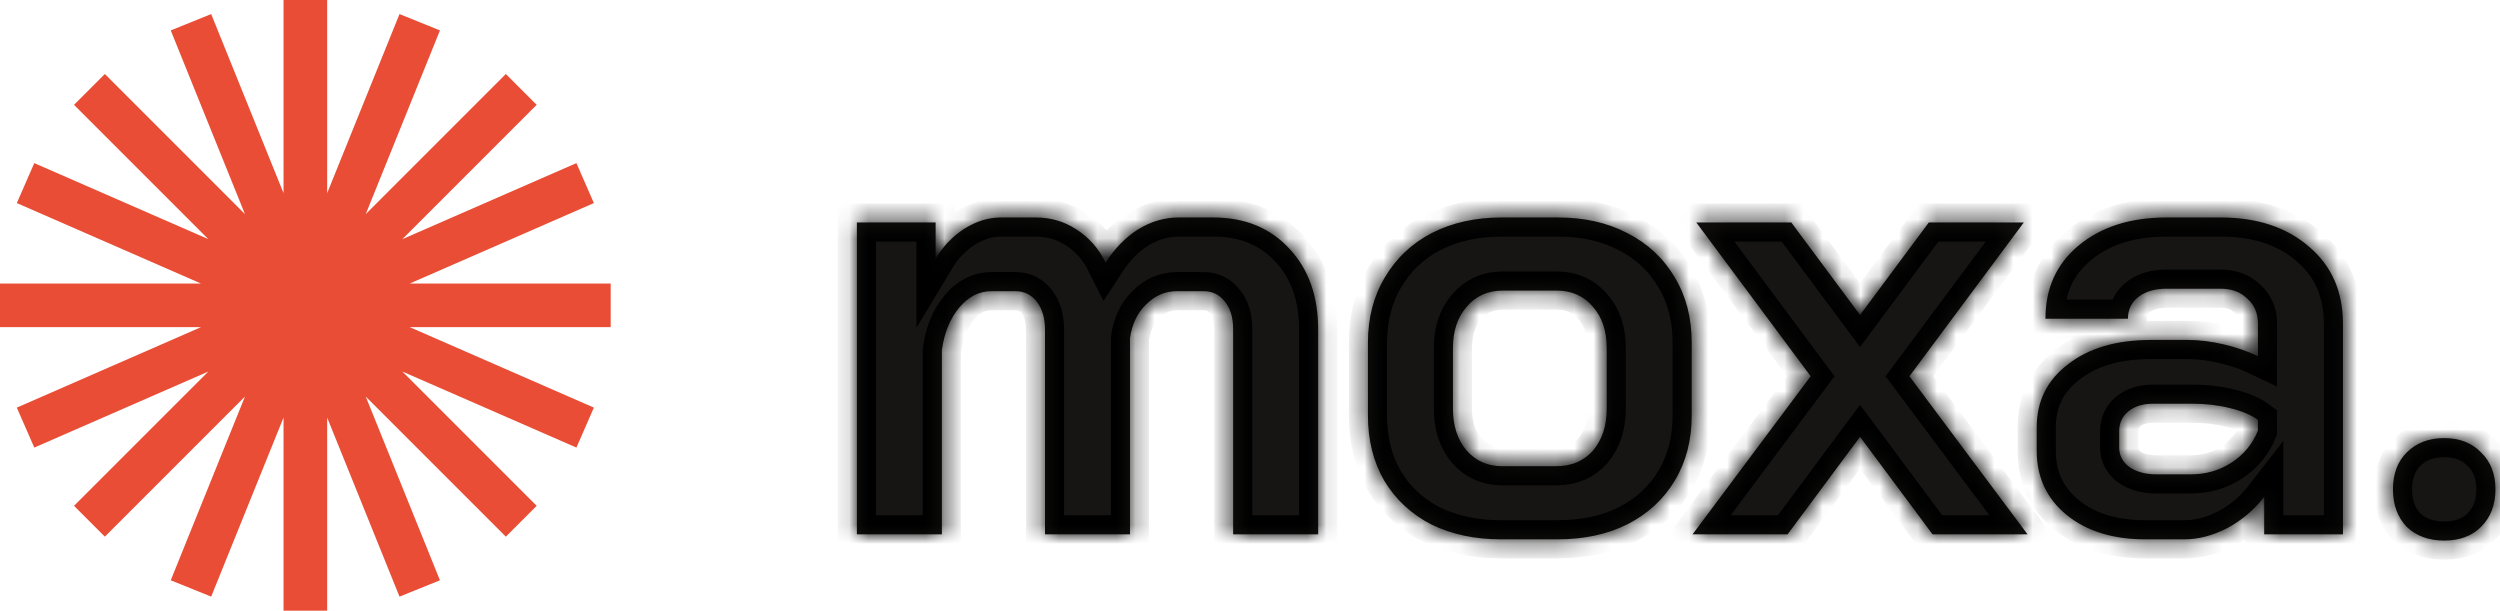 <svg width="131" height="32" viewBox="0 0 131 32" fill="none" xmlns="http://www.w3.org/2000/svg">
<g clip-path="url(#clip0_1_17)">
<g filter="url(#filter0_d_1_17)">
<mask id="path-1-inside-1_1_17" fill="white">
<path d="M63.568 7.395C65.228 7.395 66.56 7.94 67.564 9.032C68.569 10.102 69.071 11.51 69.071 13.257V24H64.617V13.257C64.617 12.646 64.475 12.165 64.191 11.816C63.907 11.445 63.536 11.259 63.077 11.259H61.669C61.057 11.259 60.523 11.489 60.064 11.947C59.605 12.384 59.322 12.973 59.212 13.716V24H54.758V13.29C54.758 12.679 54.616 12.187 54.332 11.816C54.048 11.445 53.677 11.259 53.219 11.259H51.941C51.308 11.259 50.751 11.543 50.271 12.111C49.791 12.679 49.485 13.421 49.354 14.338V24H44.9V7.657H49.026V9.556C49.419 8.901 49.922 8.377 50.533 7.984C51.166 7.591 51.8 7.395 52.433 7.395H54.267C55.053 7.395 55.763 7.602 56.396 8.017C57.051 8.432 57.564 9.01 57.935 9.753C58.415 9.01 58.983 8.432 59.638 8.017C60.315 7.602 61.025 7.395 61.767 7.395H63.568ZM78.656 24.262C77.28 24.262 76.058 24 74.988 23.476C73.94 22.93 73.121 22.166 72.531 21.183C71.964 20.201 71.68 19.065 71.68 17.777V13.945C71.68 12.657 71.975 11.521 72.564 10.539C73.154 9.534 73.972 8.759 75.02 8.213C76.09 7.667 77.313 7.395 78.689 7.395H81.636C83.012 7.395 84.224 7.667 85.272 8.213C86.342 8.759 87.171 9.534 87.761 10.539C88.351 11.521 88.645 12.657 88.645 13.945V17.777C88.645 19.065 88.351 20.201 87.761 21.183C87.171 22.166 86.342 22.93 85.272 23.476C84.224 24 83.001 24.262 81.604 24.262H78.656ZM81.538 20.43C82.346 20.43 82.99 20.157 83.471 19.611C83.951 19.043 84.191 18.312 84.191 17.417V14.24C84.191 13.345 83.951 12.624 83.471 12.078C82.99 11.51 82.357 11.227 81.571 11.227H78.754C77.968 11.227 77.335 11.51 76.855 12.078C76.374 12.624 76.134 13.345 76.134 14.24V17.417C76.134 18.312 76.374 19.043 76.855 19.611C77.335 20.157 77.957 20.43 78.722 20.43H81.538ZM94.879 15.714L88.886 7.657H93.864L97.467 12.504L101.07 7.657H106.048L100.054 15.714L106.244 24H101.266L97.467 18.89L93.668 24H88.689L94.879 15.714ZM112.422 24.262C110.718 24.262 109.343 23.836 108.295 22.985C107.247 22.133 106.723 21.009 106.723 19.611V18.399C106.723 17.024 107.269 15.921 108.36 15.091C109.452 14.24 110.893 13.814 112.684 13.814H114.681C115.249 13.814 115.861 13.89 116.516 14.043C117.171 14.196 117.771 14.403 118.317 14.665V12.962C118.317 12.416 118.131 11.98 117.76 11.652C117.411 11.303 116.941 11.128 116.352 11.128H113.535C112.924 11.128 112.432 11.27 112.061 11.554C111.69 11.838 111.504 12.22 111.504 12.7H107.181C107.181 11.107 107.76 9.829 108.917 8.868C110.096 7.886 111.635 7.395 113.535 7.395H116.352C118.273 7.395 119.824 7.908 121.003 8.934C122.182 9.938 122.771 11.281 122.771 12.962V24H118.644V22.035C118.12 22.712 117.476 23.258 116.712 23.672C115.948 24.065 115.195 24.262 114.452 24.262H112.422ZM114.78 20.856C115.588 20.856 116.308 20.648 116.941 20.233C117.575 19.819 118.033 19.262 118.317 18.563V18.006C117.968 17.744 117.476 17.537 116.843 17.384C116.232 17.231 115.577 17.155 114.878 17.155H112.815C112.291 17.155 111.865 17.286 111.537 17.548C111.21 17.81 111.046 18.159 111.046 18.596V19.447C111.046 19.862 111.221 20.201 111.57 20.463C111.941 20.725 112.422 20.856 113.011 20.856H114.78ZM128.077 24.327C127.269 24.327 126.614 24.087 126.111 23.607C125.631 23.105 125.391 22.45 125.391 21.642C125.391 20.834 125.631 20.19 126.111 19.709C126.614 19.207 127.269 18.956 128.077 18.956C128.885 18.956 129.529 19.207 130.009 19.709C130.511 20.19 130.762 20.834 130.762 21.642C130.762 22.45 130.511 23.105 130.009 23.607C129.529 24.087 128.885 24.327 128.077 24.327Z"/>
</mask>
<path d="M63.568 7.395C65.228 7.395 66.56 7.94 67.564 9.032C68.569 10.102 69.071 11.51 69.071 13.257V24H64.617V13.257C64.617 12.646 64.475 12.165 64.191 11.816C63.907 11.445 63.536 11.259 63.077 11.259H61.669C61.057 11.259 60.523 11.489 60.064 11.947C59.605 12.384 59.322 12.973 59.212 13.716V24H54.758V13.29C54.758 12.679 54.616 12.187 54.332 11.816C54.048 11.445 53.677 11.259 53.219 11.259H51.941C51.308 11.259 50.751 11.543 50.271 12.111C49.791 12.679 49.485 13.421 49.354 14.338V24H44.9V7.657H49.026V9.556C49.419 8.901 49.922 8.377 50.533 7.984C51.166 7.591 51.8 7.395 52.433 7.395H54.267C55.053 7.395 55.763 7.602 56.396 8.017C57.051 8.432 57.564 9.01 57.935 9.753C58.415 9.01 58.983 8.432 59.638 8.017C60.315 7.602 61.025 7.395 61.767 7.395H63.568ZM78.656 24.262C77.28 24.262 76.058 24 74.988 23.476C73.94 22.93 73.121 22.166 72.531 21.183C71.964 20.201 71.68 19.065 71.68 17.777V13.945C71.68 12.657 71.975 11.521 72.564 10.539C73.154 9.534 73.972 8.759 75.02 8.213C76.09 7.667 77.313 7.395 78.689 7.395H81.636C83.012 7.395 84.224 7.667 85.272 8.213C86.342 8.759 87.171 9.534 87.761 10.539C88.351 11.521 88.645 12.657 88.645 13.945V17.777C88.645 19.065 88.351 20.201 87.761 21.183C87.171 22.166 86.342 22.93 85.272 23.476C84.224 24 83.001 24.262 81.604 24.262H78.656ZM81.538 20.43C82.346 20.43 82.99 20.157 83.471 19.611C83.951 19.043 84.191 18.312 84.191 17.417V14.24C84.191 13.345 83.951 12.624 83.471 12.078C82.99 11.51 82.357 11.227 81.571 11.227H78.754C77.968 11.227 77.335 11.51 76.855 12.078C76.374 12.624 76.134 13.345 76.134 14.24V17.417C76.134 18.312 76.374 19.043 76.855 19.611C77.335 20.157 77.957 20.43 78.722 20.43H81.538ZM94.879 15.714L88.886 7.657H93.864L97.467 12.504L101.07 7.657H106.048L100.054 15.714L106.244 24H101.266L97.467 18.89L93.668 24H88.689L94.879 15.714ZM112.422 24.262C110.718 24.262 109.343 23.836 108.295 22.985C107.247 22.133 106.723 21.009 106.723 19.611V18.399C106.723 17.024 107.269 15.921 108.36 15.091C109.452 14.24 110.893 13.814 112.684 13.814H114.681C115.249 13.814 115.861 13.89 116.516 14.043C117.171 14.196 117.771 14.403 118.317 14.665V12.962C118.317 12.416 118.131 11.98 117.76 11.652C117.411 11.303 116.941 11.128 116.352 11.128H113.535C112.924 11.128 112.432 11.27 112.061 11.554C111.69 11.838 111.504 12.22 111.504 12.7H107.181C107.181 11.107 107.76 9.829 108.917 8.868C110.096 7.886 111.635 7.395 113.535 7.395H116.352C118.273 7.395 119.824 7.908 121.003 8.934C122.182 9.938 122.771 11.281 122.771 12.962V24H118.644V22.035C118.12 22.712 117.476 23.258 116.712 23.672C115.948 24.065 115.195 24.262 114.452 24.262H112.422ZM114.78 20.856C115.588 20.856 116.308 20.648 116.941 20.233C117.575 19.819 118.033 19.262 118.317 18.563V18.006C117.968 17.744 117.476 17.537 116.843 17.384C116.232 17.231 115.577 17.155 114.878 17.155H112.815C112.291 17.155 111.865 17.286 111.537 17.548C111.21 17.81 111.046 18.159 111.046 18.596V19.447C111.046 19.862 111.221 20.201 111.57 20.463C111.941 20.725 112.422 20.856 113.011 20.856H114.78ZM128.077 24.327C127.269 24.327 126.614 24.087 126.111 23.607C125.631 23.105 125.391 22.45 125.391 21.642C125.391 20.834 125.631 20.19 126.111 19.709C126.614 19.207 127.269 18.956 128.077 18.956C128.885 18.956 129.529 19.207 130.009 19.709C130.511 20.19 130.762 20.834 130.762 21.642C130.762 22.45 130.511 23.105 130.009 23.607C129.529 24.087 128.885 24.327 128.077 24.327Z" fill="#161513"/>
<path d="M63.568 7.395C65.228 7.395 66.56 7.94 67.564 9.032C68.569 10.102 69.071 11.51 69.071 13.257V24H64.617V13.257C64.617 12.646 64.475 12.165 64.191 11.816C63.907 11.445 63.536 11.259 63.077 11.259H61.669C61.057 11.259 60.523 11.489 60.064 11.947C59.605 12.384 59.322 12.973 59.212 13.716V24H54.758V13.29C54.758 12.679 54.616 12.187 54.332 11.816C54.048 11.445 53.677 11.259 53.219 11.259H51.941C51.308 11.259 50.751 11.543 50.271 12.111C49.791 12.679 49.485 13.421 49.354 14.338V24H44.9V7.657H49.026V9.556C49.419 8.901 49.922 8.377 50.533 7.984C51.166 7.591 51.8 7.395 52.433 7.395H54.267C55.053 7.395 55.763 7.602 56.396 8.017C57.051 8.432 57.564 9.01 57.935 9.753C58.415 9.01 58.983 8.432 59.638 8.017C60.315 7.602 61.025 7.395 61.767 7.395H63.568ZM78.656 24.262C77.28 24.262 76.058 24 74.988 23.476C73.94 22.93 73.121 22.166 72.531 21.183C71.964 20.201 71.68 19.065 71.68 17.777V13.945C71.68 12.657 71.975 11.521 72.564 10.539C73.154 9.534 73.972 8.759 75.02 8.213C76.09 7.667 77.313 7.395 78.689 7.395H81.636C83.012 7.395 84.224 7.667 85.272 8.213C86.342 8.759 87.171 9.534 87.761 10.539C88.351 11.521 88.645 12.657 88.645 13.945V17.777C88.645 19.065 88.351 20.201 87.761 21.183C87.171 22.166 86.342 22.93 85.272 23.476C84.224 24 83.001 24.262 81.604 24.262H78.656ZM81.538 20.43C82.346 20.43 82.99 20.157 83.471 19.611C83.951 19.043 84.191 18.312 84.191 17.417V14.24C84.191 13.345 83.951 12.624 83.471 12.078C82.99 11.51 82.357 11.227 81.571 11.227H78.754C77.968 11.227 77.335 11.51 76.855 12.078C76.374 12.624 76.134 13.345 76.134 14.24V17.417C76.134 18.312 76.374 19.043 76.855 19.611C77.335 20.157 77.957 20.43 78.722 20.43H81.538ZM94.879 15.714L88.886 7.657H93.864L97.467 12.504L101.07 7.657H106.048L100.054 15.714L106.244 24H101.266L97.467 18.89L93.668 24H88.689L94.879 15.714ZM112.422 24.262C110.718 24.262 109.343 23.836 108.295 22.985C107.247 22.133 106.723 21.009 106.723 19.611V18.399C106.723 17.024 107.269 15.921 108.36 15.091C109.452 14.24 110.893 13.814 112.684 13.814H114.681C115.249 13.814 115.861 13.89 116.516 14.043C117.171 14.196 117.771 14.403 118.317 14.665V12.962C118.317 12.416 118.131 11.98 117.76 11.652C117.411 11.303 116.941 11.128 116.352 11.128H113.535C112.924 11.128 112.432 11.27 112.061 11.554C111.69 11.838 111.504 12.22 111.504 12.7H107.181C107.181 11.107 107.76 9.829 108.917 8.868C110.096 7.886 111.635 7.395 113.535 7.395H116.352C118.273 7.395 119.824 7.908 121.003 8.934C122.182 9.938 122.771 11.281 122.771 12.962V24H118.644V22.035C118.12 22.712 117.476 23.258 116.712 23.672C115.948 24.065 115.195 24.262 114.452 24.262H112.422ZM114.78 20.856C115.588 20.856 116.308 20.648 116.941 20.233C117.575 19.819 118.033 19.262 118.317 18.563V18.006C117.968 17.744 117.476 17.537 116.843 17.384C116.232 17.231 115.577 17.155 114.878 17.155H112.815C112.291 17.155 111.865 17.286 111.537 17.548C111.21 17.81 111.046 18.159 111.046 18.596V19.447C111.046 19.862 111.221 20.201 111.57 20.463C111.941 20.725 112.422 20.856 113.011 20.856H114.78ZM128.077 24.327C127.269 24.327 126.614 24.087 126.111 23.607C125.631 23.105 125.391 22.45 125.391 21.642C125.391 20.834 125.631 20.19 126.111 19.709C126.614 19.207 127.269 18.956 128.077 18.956C128.885 18.956 129.529 19.207 130.009 19.709C130.511 20.19 130.762 20.834 130.762 21.642C130.762 22.45 130.511 23.105 130.009 23.607C129.529 24.087 128.885 24.327 128.077 24.327Z" stroke="black" stroke-width="2" mask="url(#path-1-inside-1_1_17)"/>
<path d="M63.568 7.395C65.228 7.395 66.56 7.94 67.564 9.032C68.569 10.102 69.071 11.51 69.071 13.257V24H64.617V13.257C64.617 12.646 64.475 12.165 64.191 11.816C63.907 11.445 63.536 11.259 63.077 11.259H61.669C61.057 11.259 60.523 11.489 60.064 11.947C59.605 12.384 59.322 12.973 59.212 13.716V24H54.758V13.29C54.758 12.679 54.616 12.187 54.332 11.816C54.048 11.445 53.677 11.259 53.219 11.259H51.941C51.308 11.259 50.751 11.543 50.271 12.111C49.791 12.679 49.485 13.421 49.354 14.338V24H44.9V7.657H49.026V9.556C49.419 8.901 49.922 8.377 50.533 7.984C51.166 7.591 51.8 7.395 52.433 7.395H54.267C55.053 7.395 55.763 7.602 56.396 8.017C57.051 8.432 57.564 9.01 57.935 9.753C58.415 9.01 58.983 8.432 59.638 8.017C60.315 7.602 61.025 7.395 61.767 7.395H63.568ZM78.656 24.262C77.28 24.262 76.058 24 74.988 23.476C73.94 22.93 73.121 22.166 72.531 21.183C71.964 20.201 71.68 19.065 71.68 17.777V13.945C71.68 12.657 71.975 11.521 72.564 10.539C73.154 9.534 73.972 8.759 75.02 8.213C76.09 7.667 77.313 7.395 78.689 7.395H81.636C83.012 7.395 84.224 7.667 85.272 8.213C86.342 8.759 87.171 9.534 87.761 10.539C88.351 11.521 88.645 12.657 88.645 13.945V17.777C88.645 19.065 88.351 20.201 87.761 21.183C87.171 22.166 86.342 22.93 85.272 23.476C84.224 24 83.001 24.262 81.604 24.262H78.656ZM81.538 20.43C82.346 20.43 82.99 20.157 83.471 19.611C83.951 19.043 84.191 18.312 84.191 17.417V14.24C84.191 13.345 83.951 12.624 83.471 12.078C82.99 11.51 82.357 11.227 81.571 11.227H78.754C77.968 11.227 77.335 11.51 76.855 12.078C76.374 12.624 76.134 13.345 76.134 14.24V17.417C76.134 18.312 76.374 19.043 76.855 19.611C77.335 20.157 77.957 20.43 78.722 20.43H81.538ZM94.879 15.714L88.886 7.657H93.864L97.467 12.504L101.07 7.657H106.048L100.054 15.714L106.244 24H101.266L97.467 18.89L93.668 24H88.689L94.879 15.714ZM112.422 24.262C110.718 24.262 109.343 23.836 108.295 22.985C107.247 22.133 106.723 21.009 106.723 19.611V18.399C106.723 17.024 107.269 15.921 108.36 15.091C109.452 14.24 110.893 13.814 112.684 13.814H114.681C115.249 13.814 115.861 13.89 116.516 14.043C117.171 14.196 117.771 14.403 118.317 14.665V12.962C118.317 12.416 118.131 11.98 117.76 11.652C117.411 11.303 116.941 11.128 116.352 11.128H113.535C112.924 11.128 112.432 11.27 112.061 11.554C111.69 11.838 111.504 12.22 111.504 12.7H107.181C107.181 11.107 107.76 9.829 108.917 8.868C110.096 7.886 111.635 7.395 113.535 7.395H116.352C118.273 7.395 119.824 7.908 121.003 8.934C122.182 9.938 122.771 11.281 122.771 12.962V24H118.644V22.035C118.12 22.712 117.476 23.258 116.712 23.672C115.948 24.065 115.195 24.262 114.452 24.262H112.422ZM114.78 20.856C115.588 20.856 116.308 20.648 116.941 20.233C117.575 19.819 118.033 19.262 118.317 18.563V18.006C117.968 17.744 117.476 17.537 116.843 17.384C116.232 17.231 115.577 17.155 114.878 17.155H112.815C112.291 17.155 111.865 17.286 111.537 17.548C111.21 17.81 111.046 18.159 111.046 18.596V19.447C111.046 19.862 111.221 20.201 111.57 20.463C111.941 20.725 112.422 20.856 113.011 20.856H114.78ZM128.077 24.327C127.269 24.327 126.614 24.087 126.111 23.607C125.631 23.105 125.391 22.45 125.391 21.642C125.391 20.834 125.631 20.19 126.111 19.709C126.614 19.207 127.269 18.956 128.077 18.956C128.885 18.956 129.529 19.207 130.009 19.709C130.511 20.19 130.762 20.834 130.762 21.642C130.762 22.45 130.511 23.105 130.009 23.607C129.529 24.087 128.885 24.327 128.077 24.327Z" stroke="black" stroke-opacity="0.2" stroke-width="2" mask="url(#path-1-inside-1_1_17)"/>
</g>
<path fill-rule="evenodd" clip-rule="evenodd" d="M17.143 0H14.857V10.12L11.066 0.737L8.947 1.593L12.836 11.22L5.494 3.878L3.878 5.494L10.915 12.531L1.796 8.547L0.881 10.641L10.53 14.857H0V17.143H10.53L0.881 21.359L1.796 23.453L10.915 19.469L3.878 26.506L5.494 28.122L12.836 20.78L8.947 30.407L11.066 31.263L14.857 21.88V32H17.143V21.88L20.934 31.263L23.053 30.407L19.164 20.78L26.506 28.122L28.122 26.506L21.085 19.469L30.204 23.453L31.119 21.359L21.47 17.143H32V14.857H21.47L31.119 10.641L30.204 8.547L21.085 12.531L28.122 5.494L26.506 3.878L19.164 11.22L23.053 1.593L20.934 0.737L17.143 10.12V0Z" fill="#E94D35"/>
</g>
<defs>
<filter id="filter0_d_1_17" x="40.9" y="7.395" width="93.862" height="24.933" filterUnits="userSpaceOnUse" color-interpolation-filters="sRGB">
<feFlood flood-opacity="0" result="BackgroundImageFix"/>
<feColorMatrix in="SourceAlpha" type="matrix" values="0 0 0 0 0 0 0 0 0 0 0 0 0 0 0 0 0 0 127 0" result="hardAlpha"/>
<feOffset dy="4"/>
<feGaussianBlur stdDeviation="2"/>
<feComposite in2="hardAlpha" operator="out"/>
<feColorMatrix type="matrix" values="0 0 0 0 0 0 0 0 0 0 0 0 0 0 0 0 0 0 0.25 0"/>
<feBlend mode="normal" in2="BackgroundImageFix" result="effect1_dropShadow_1_17"/>
<feBlend mode="normal" in="SourceGraphic" in2="effect1_dropShadow_1_17" result="shape"/>
</filter>
<clipPath id="clip0_1_17">
<rect width="131" height="32" fill="white"/>
</clipPath>
</defs>
</svg>
